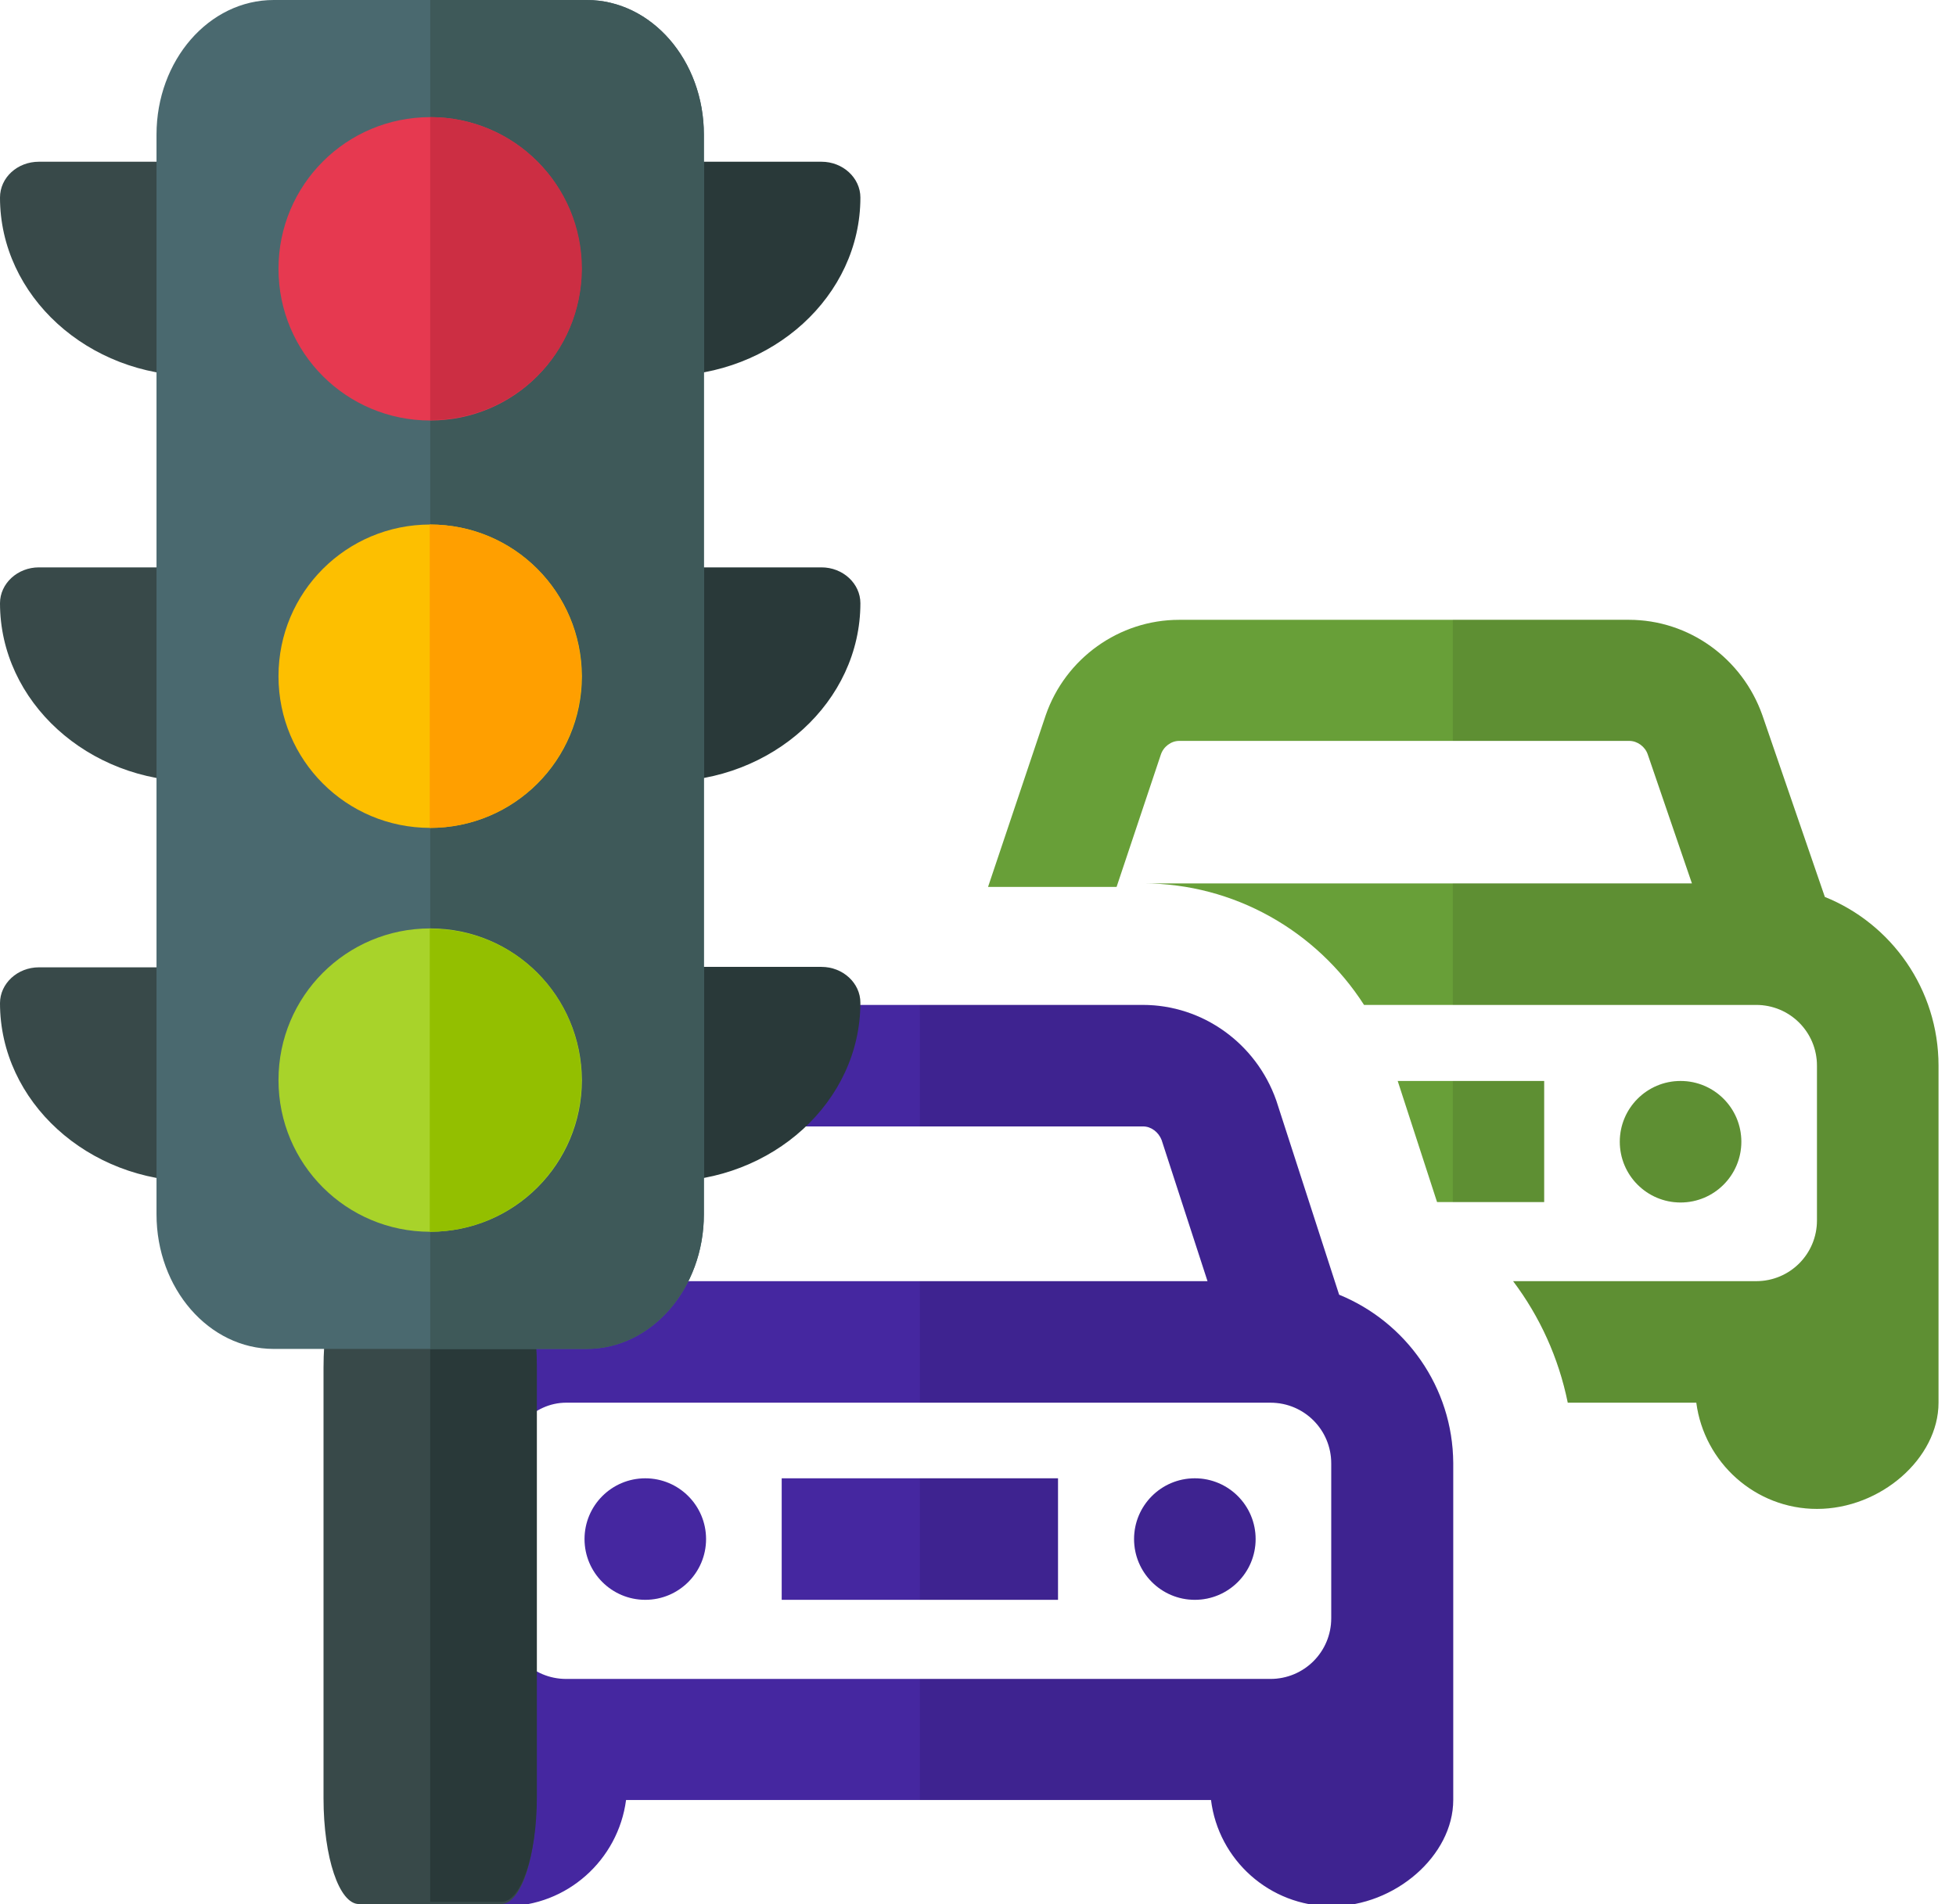 <?xml version="1.0" encoding="utf-8"?>
<!-- Generator: Adobe Illustrator 22.1.0, SVG Export Plug-In . SVG Version: 6.00 Build 0)  -->
<svg version="1.1" xmlns="http://www.w3.org/2000/svg" xmlns:xlink="http://www.w3.org/1999/xlink" x="0px" y="0px"
	 viewBox="0 0 447.4 435.6" style="enable-background:new 0 0 447.4 435.6;" xml:space="preserve">
<style type="text/css">
	.st0{fill:#4527A0;}
	.st1{fill:#689F38;}
	.st2{opacity:0.1;clip-path:url(#SVGID_2_);}
	.st3{opacity:0.1;clip-path:url(#SVGID_4_);}
	.st4{fill:#384949;}
	.st5{fill:#293939;}
	.st6{fill:#4A696F;}
	.st7{fill:#3E5959;}
	.st8{fill:#E63950;}
	.st9{fill:#FDBF00;}
	.st10{fill:#A8D32A;}
	.st11{fill:#93BF00;}
	.st12{fill:#FF9F00;}
	.st13{fill:#CC2E43;}
</style>
<g id="Layer_2">
	<g>
		<path class="st0" d="M306.3,296.2L292,252l-0.1-0.3c-4.6-13-16.8-21.8-30.5-21.8l-102.9,0c-13.7,0-25.9,8.8-30.5,21.8l-14.4,44.6
			c-5.1,2.2-9.8,5.4-13.8,9.5c-7.8,8-12,18.6-12,29.6v72.9c0,15.3,12.5,27.8,27.8,27.8c14.1,0,25.8-10.6,27.6-24.3H277
			c1.7,13.7,13.4,24.3,27.6,24.3c14.5,0,27.8-11.6,27.8-24.3v-77.1C332.3,317.3,321.5,302.4,306.3,296.2z M154.4,260.8
			c0.7-1.8,2.4-3.1,4.2-3.1l102.9,0c1.8,0,3.5,1.3,4.2,3.1l10.5,32.3H143.9L154.4,260.8z M304.5,370.2c0,7.7-6.2,13.9-13.9,13.9
			H129.5c-7.7,0-13.9-6.2-13.9-13.9v-34.7c0-7.9,6.4-14.6,13.9-14.6h161.1c7.7,0,13.9,6.2,13.9,13.9V370.2z"/>
		<rect x="178.8" y="338.2" class="st0" width="63.2" height="27.8"/>
		<circle class="st0" cx="273.3" cy="352.1" r="13.9"/>
		<circle class="st0" cx="147.6" cy="352.1" r="13.9"/>
	</g>
	<g>
		<circle class="st1" cx="384.4" cy="261.2" r="13.9"/>
		<path class="st1" d="M443.4,243.8v77.1c0,12.7-13.2,24.3-27.8,24.3c-14.1,0-25.8-10.6-27.6-24.3h-29.4
			c-2.1-10.3-6.4-19.7-12.5-27.8h55.6c7.7,0,13.9-6.2,13.9-13.9v-35.4c0-7.7-6.2-13.9-13.9-13.9H312c-10.9-17-29.8-27.8-50.5-27.8
			h125.5l-10.1-29.5c-0.6-1.8-2.4-3.1-4.2-3.1H269.7c-1.8,0-3.6,1.3-4.2,3.2l-10.1,30.2l-29.4,0l13.2-39.3
			c4.5-13,16.8-21.8,30.5-21.8h102.9c13.7,0,25.9,8.8,30.5,21.8l14.3,41.6C432.6,211.3,443.4,226.3,443.4,243.8z"/>
		<polygon class="st1" points="328.7,275 319.7,247.3 353.2,247.3 353.2,275 		"/>
	</g>
	<g>
		<defs>
			<rect id="SVGID_1_" x="210.4" y="221.9" width="144.7" height="213.8"/>
		</defs>
		<clipPath id="SVGID_2_">
			<use xlink:href="#SVGID_1_"  style="overflow:visible;"/>
		</clipPath>
		<g class="st2">
			<path d="M306.3,296.2L292,252l-0.1-0.3c-4.6-13-16.8-21.8-30.5-21.8l-102.9,0c-13.7,0-25.9,8.8-30.5,21.8l-14.4,44.6
				c-5.1,2.2-9.8,5.4-13.8,9.5c-7.8,8-12,18.6-12,29.6v72.9c0,15.3,12.5,27.8,27.8,27.8c14.1,0,25.8-10.6,27.6-24.3H277
				c1.7,13.7,13.4,24.3,27.6,24.3c14.5,0,27.8-11.6,27.8-24.3v-77.1C332.3,317.3,321.5,302.4,306.3,296.2z M154.4,260.8
				c0.7-1.8,2.4-3.1,4.2-3.1l102.9,0c1.8,0,3.5,1.3,4.2,3.1l10.5,32.3H143.9L154.4,260.8z M304.5,370.2c0,7.7-6.2,13.9-13.9,13.9
				H129.5c-7.7,0-13.9-6.2-13.9-13.9v-34.7c0-7.9,6.4-14.6,13.9-14.6h161.1c7.7,0,13.9,6.2,13.9,13.9V370.2z"/>
			<rect x="178.8" y="338.2" width="63.2" height="27.8"/>
			<circle cx="273.3" cy="352.1" r="13.9"/>
			<circle cx="147.6" cy="352.1" r="13.9"/>
		</g>
	</g>
	<g>
		<defs>
			<rect id="SVGID_3_" x="332.3" y="136.6" width="111.1" height="213"/>
		</defs>
		<clipPath id="SVGID_4_">
			<use xlink:href="#SVGID_3_"  style="overflow:visible;"/>
		</clipPath>
		<g class="st3">
			<circle cx="384.4" cy="261.2" r="13.9"/>
			<path d="M443.4,243.8v77.1c0,12.7-13.2,24.3-27.8,24.3c-14.1,0-25.8-10.6-27.6-24.3h-29.4c-2.1-10.3-6.4-19.7-12.5-27.8h55.6
				c7.7,0,13.9-6.2,13.9-13.9v-35.4c0-7.7-6.2-13.9-13.9-13.9H312c-10.9-17-29.8-27.8-50.5-27.8h125.5l-10.1-29.5
				c-0.6-1.8-2.4-3.1-4.2-3.1H269.7c-1.8,0-3.6,1.3-4.2,3.2l-10.1,30.2l-29.4,0l13.2-39.3c4.5-13,16.8-21.8,30.5-21.8h102.9
				c13.7,0,25.9,8.8,30.5,21.8l14.3,41.6C432.6,211.3,443.4,226.3,443.4,243.8z"/>
			<polygon points="328.7,275 319.7,247.3 353.2,247.3 353.2,275 			"/>
		</g>
	</g>
</g>
<g id="Layer_1">
	<path class="st4" d="M114.6,288.7H82.1c-4.6,0-8.1,10.6-8.1,24.2v98.5c0,13.6,3.6,24.2,8.1,24.2h32.5c4.6,0,8.1-10.7,8.1-24.2
		v-98.5C122.8,299.3,119.2,288.7,114.6,288.7z"/>
	<path class="st5" d="M122.8,312.8V411c0,13.5-3.6,24.1-8.1,24.1H98.4V288.7h16.3C119.2,288.7,122.8,299.3,122.8,312.8z"/>
	<path class="st4" d="M44.7,86C20.1,86,0,67.7,0,45.2C0,40.6,4,37,8.9,37h35.8c4.9,0,8.9,3.7,8.9,8.2v32.7
		C53.7,82.3,49.7,86,44.7,86z"/>
	<path class="st4" d="M44.7,178.8C20.1,178.8,0,160.5,0,138c0-4.5,4-8.2,8.9-8.2h35.8c4.9,0,8.9,3.7,8.9,8.2v32.7
		C53.7,175.1,49.7,178.8,44.7,178.8z"/>
	<path class="st4" d="M44.7,270.3C20.1,270.3,0,252,0,229.5c0-4.5,4-8.2,8.9-8.2h35.8c4.9,0,8.9,3.7,8.9,8.2v32.7
		C53.7,266.7,49.7,270.3,44.7,270.3z"/>
	<path class="st5" d="M152.1,270.3c-4.9,0-8.9-3.7-8.9-8.2v-32.7c0-4.5,4-8.2,8.9-8.2h35.8c4.9,0,8.9,3.7,8.9,8.2
		C196.8,252,176.7,270.3,152.1,270.3z"/>
	<path class="st5" d="M152.1,178.8c-4.9,0-8.9-3.7-8.9-8.2V138c0-4.5,4-8.2,8.9-8.2h35.8c4.9,0,8.9,3.7,8.9,8.2
		C196.8,160.5,176.7,178.8,152.1,178.8z"/>
	<path class="st5" d="M152.1,86c-4.9,0-8.9-3.7-8.9-8.2V45.2c0-4.5,4-8.2,8.9-8.2h35.8c4.9,0,8.9,3.7,8.9,8.2
		C196.8,67.7,176.7,86,152.1,86z"/>
	<path class="st6" d="M134.2,0H62.6C47.8,0,35.8,13.8,35.8,30.8v247c0,17,12,30.8,26.8,30.8h71.6c14.8,0,26.8-13.8,26.8-30.8v-247
		C161,13.8,149,0,134.2,0z"/>
	<path class="st7" d="M161,30.8v247c0,17-12,30.8-26.8,30.8H98.4V0h35.8C149,0,161,13.8,161,30.8z"/>
	<path class="st8" d="M98.4,26.8c-19.2,0-34.7,15.5-34.7,34.7c0,19.2,15.5,34.7,34.7,34.7S133,80.7,133,61.5
		C133,42.3,117.6,26.8,98.4,26.8z"/>
	<path class="st9" d="M98.4,120c-19.2,0-34.7,15.5-34.7,34.7c0,19.2,15.5,34.7,34.7,34.7s34.7-15.5,34.7-34.7
		C133,135.5,117.6,120,98.4,120z"/>
	<path class="st10" d="M98.4,212.4c-19.2,0-34.7,15.5-34.7,34.7c0,19.2,15.5,34.7,34.7,34.7s34.7-15.5,34.7-34.7
		C133,227.9,117.6,212.4,98.4,212.4z"/>
	<path class="st11" d="M133,247.1c0,19.2-15.5,34.7-34.7,34.7v-69.3C117.6,212.4,133,227.9,133,247.1z"/>
	<path class="st12" d="M133,154.7c0,19.2-15.5,34.7-34.7,34.7V120C117.6,120,133,135.5,133,154.7z"/>
	<path class="st13" d="M98.4,96.1V26.8c19.2,0,34.7,15.5,34.7,34.7C133,80.7,117.6,96.1,98.4,96.1z"/>
</g>
</svg>
